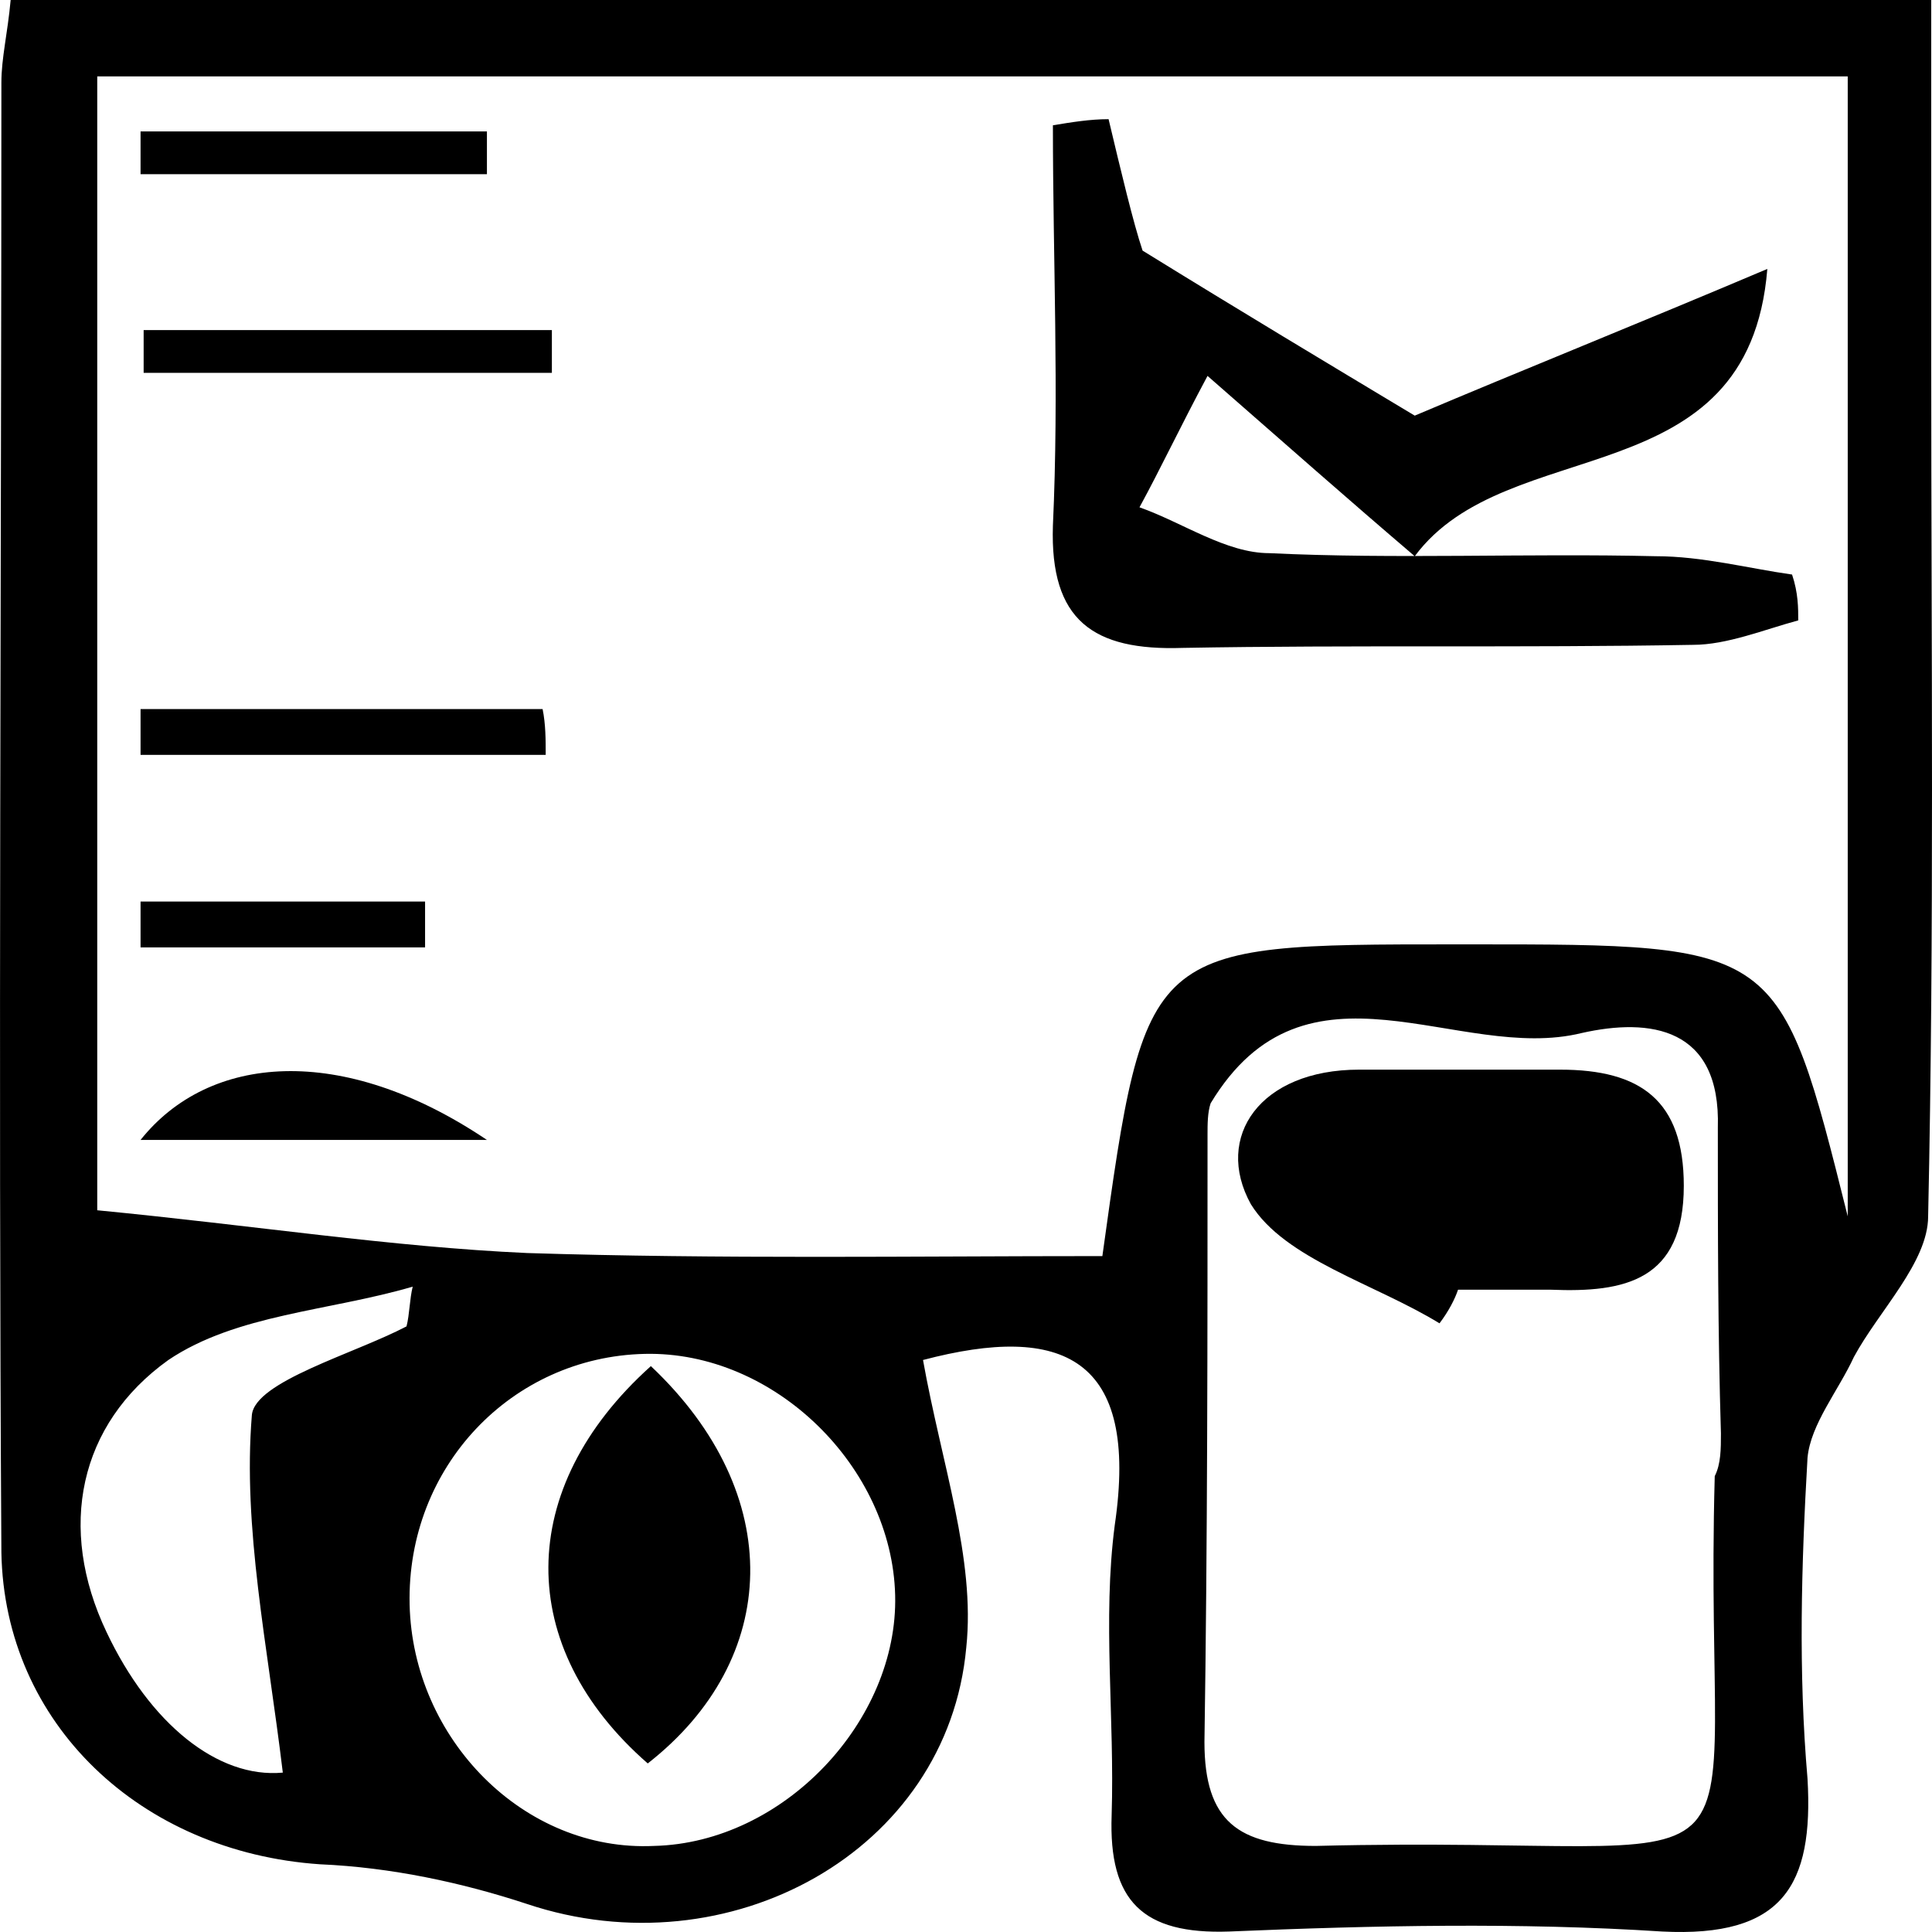 <svg width="60" height="60" viewBox="0 0 60 60" fill="none" xmlns="http://www.w3.org/2000/svg">
<path d="M28.665 42.236C29.241 45.463 30.297 48.406 30.009 51.158C29.433 57.517 22.614 61.219 16.371 59.131C14.354 58.466 12.145 57.992 9.936 57.897C4.365 57.517 0.139 53.531 0.043 48.216C-0.053 33.03 0.043 17.749 0.043 2.563C0.043 1.803 0.235 1.044 0.331 0C20.116 0 39.614 0 59.976 0C59.976 3.797 59.976 7.498 59.976 11.295C59.976 20.122 60.072 28.948 59.88 37.775C59.88 39.199 58.343 40.718 57.575 42.141C57.095 43.185 56.23 44.229 56.134 45.273C55.942 48.595 55.846 51.917 56.134 55.239C56.326 58.561 55.366 60.175 51.62 59.985C47.202 59.7 42.688 59.795 38.173 59.985C35.484 60.08 34.428 59.036 34.523 56.378C34.62 53.341 34.235 50.304 34.62 47.362C35.388 42.141 32.987 41.097 28.665 42.236ZM57.383 37.775C57.383 26.006 57.383 14.332 57.383 2.373C39.038 2.373 20.981 2.373 3.02 2.373C3.02 14.806 3.02 26.765 3.02 37.586C7.919 38.06 12.145 38.724 16.371 38.914C22.326 39.104 28.377 39.009 34.235 39.009C35.58 29.328 35.58 29.328 45.185 29.328C45.377 29.328 45.473 29.328 45.665 29.328C55.27 29.328 55.27 29.328 57.383 37.775ZM53.445 44.514C53.349 41.382 53.349 38.25 53.349 35.023C53.445 31.891 51.236 31.606 49.123 32.081C45.281 33.03 40.575 29.328 37.597 34.264C37.501 34.548 37.501 34.928 37.501 35.213C37.501 41.477 37.501 47.836 37.405 54.1C37.405 56.568 38.462 57.327 40.863 57.327C55.846 56.948 52.868 59.795 53.253 45.843C53.445 45.463 53.445 44.989 53.445 44.514ZM27.8 49.545C27.704 45.558 24.054 41.952 20.02 42.046C15.89 42.141 12.625 45.558 12.721 49.829C12.817 54.005 16.275 57.517 20.309 57.327C24.343 57.233 27.896 53.436 27.8 49.545ZM12.625 41.192C12.721 40.813 12.721 40.338 12.817 39.958C10.224 40.718 7.342 40.813 5.229 42.236C2.444 44.23 1.772 47.456 3.308 50.684C4.653 53.531 6.766 55.239 8.783 55.05C8.303 51.063 7.534 47.456 7.822 43.945C7.919 42.901 10.992 42.047 12.625 41.192Z" fill="black"/>
<path d="M55.846 19.267C54.789 19.552 53.637 20.026 52.58 20.026C47.298 20.121 42.015 20.026 36.733 20.121C33.947 20.216 32.603 19.267 32.699 16.325C32.891 12.149 32.699 8.067 32.699 3.891C33.275 3.796 33.851 3.701 34.428 3.701C34.812 5.315 35.196 6.928 35.484 7.783C38.557 9.681 41.247 11.294 43.936 12.908C47.298 11.484 50.852 10.061 54.886 8.352C54.309 15.471 46.818 13.383 43.936 17.274C41.823 15.471 39.998 13.857 37.501 11.674C36.637 13.288 36.06 14.521 35.388 15.755C36.733 16.23 38.077 17.179 39.422 17.179C43.36 17.369 47.394 17.179 51.428 17.274C52.868 17.274 54.309 17.654 55.654 17.843C55.846 18.413 55.846 18.887 55.846 19.267Z" fill="black"/>
<path d="M17.139 11.579C12.913 11.579 8.687 11.579 4.461 11.579C4.461 11.105 4.461 10.725 4.461 10.251C8.687 10.251 12.913 10.251 17.139 10.251C17.139 10.63 17.139 11.105 17.139 11.579Z" fill="black"/>
<path d="M16.947 23.444C12.721 23.444 8.591 23.444 4.365 23.444C4.365 22.969 4.365 22.494 4.365 22.02C8.495 22.02 12.721 22.02 16.851 22.02C16.947 22.494 16.947 22.969 16.947 23.444Z" fill="black"/>
<path d="M15.122 35.402C11.568 35.402 8.111 35.402 4.365 35.402C6.478 32.745 10.608 32.365 15.122 35.402Z" fill="black"/>
<path d="M15.122 5.41C11.568 5.41 7.919 5.41 4.365 5.41C4.365 4.936 4.365 4.556 4.365 4.081C7.919 4.081 11.568 4.081 15.122 4.081C15.122 4.556 15.122 4.936 15.122 5.41Z" fill="black"/>
<path d="M4.365 27.999C7.342 27.999 10.32 27.999 13.201 27.999C13.201 28.474 13.201 28.948 13.201 29.423C10.224 29.423 7.342 29.423 4.365 29.423C4.365 28.948 4.365 28.474 4.365 27.999Z" fill="black"/>
<path d="M44.705 41.097C42.688 39.863 39.902 39.104 38.846 37.396C37.693 35.308 39.134 33.219 42.207 33.219C44.32 33.219 46.337 33.219 48.45 33.219C50.947 33.219 52.292 34.169 52.292 36.826C52.292 39.769 50.467 40.148 48.162 40.053C47.202 40.053 46.241 40.053 45.281 40.053C45.185 40.338 44.993 40.718 44.705 41.097Z" fill="black"/>
<path d="M20.213 42.426C24.439 46.412 24.247 51.538 20.116 54.765C15.986 51.158 15.986 46.222 20.213 42.426Z" fill="black"/>
</svg>
